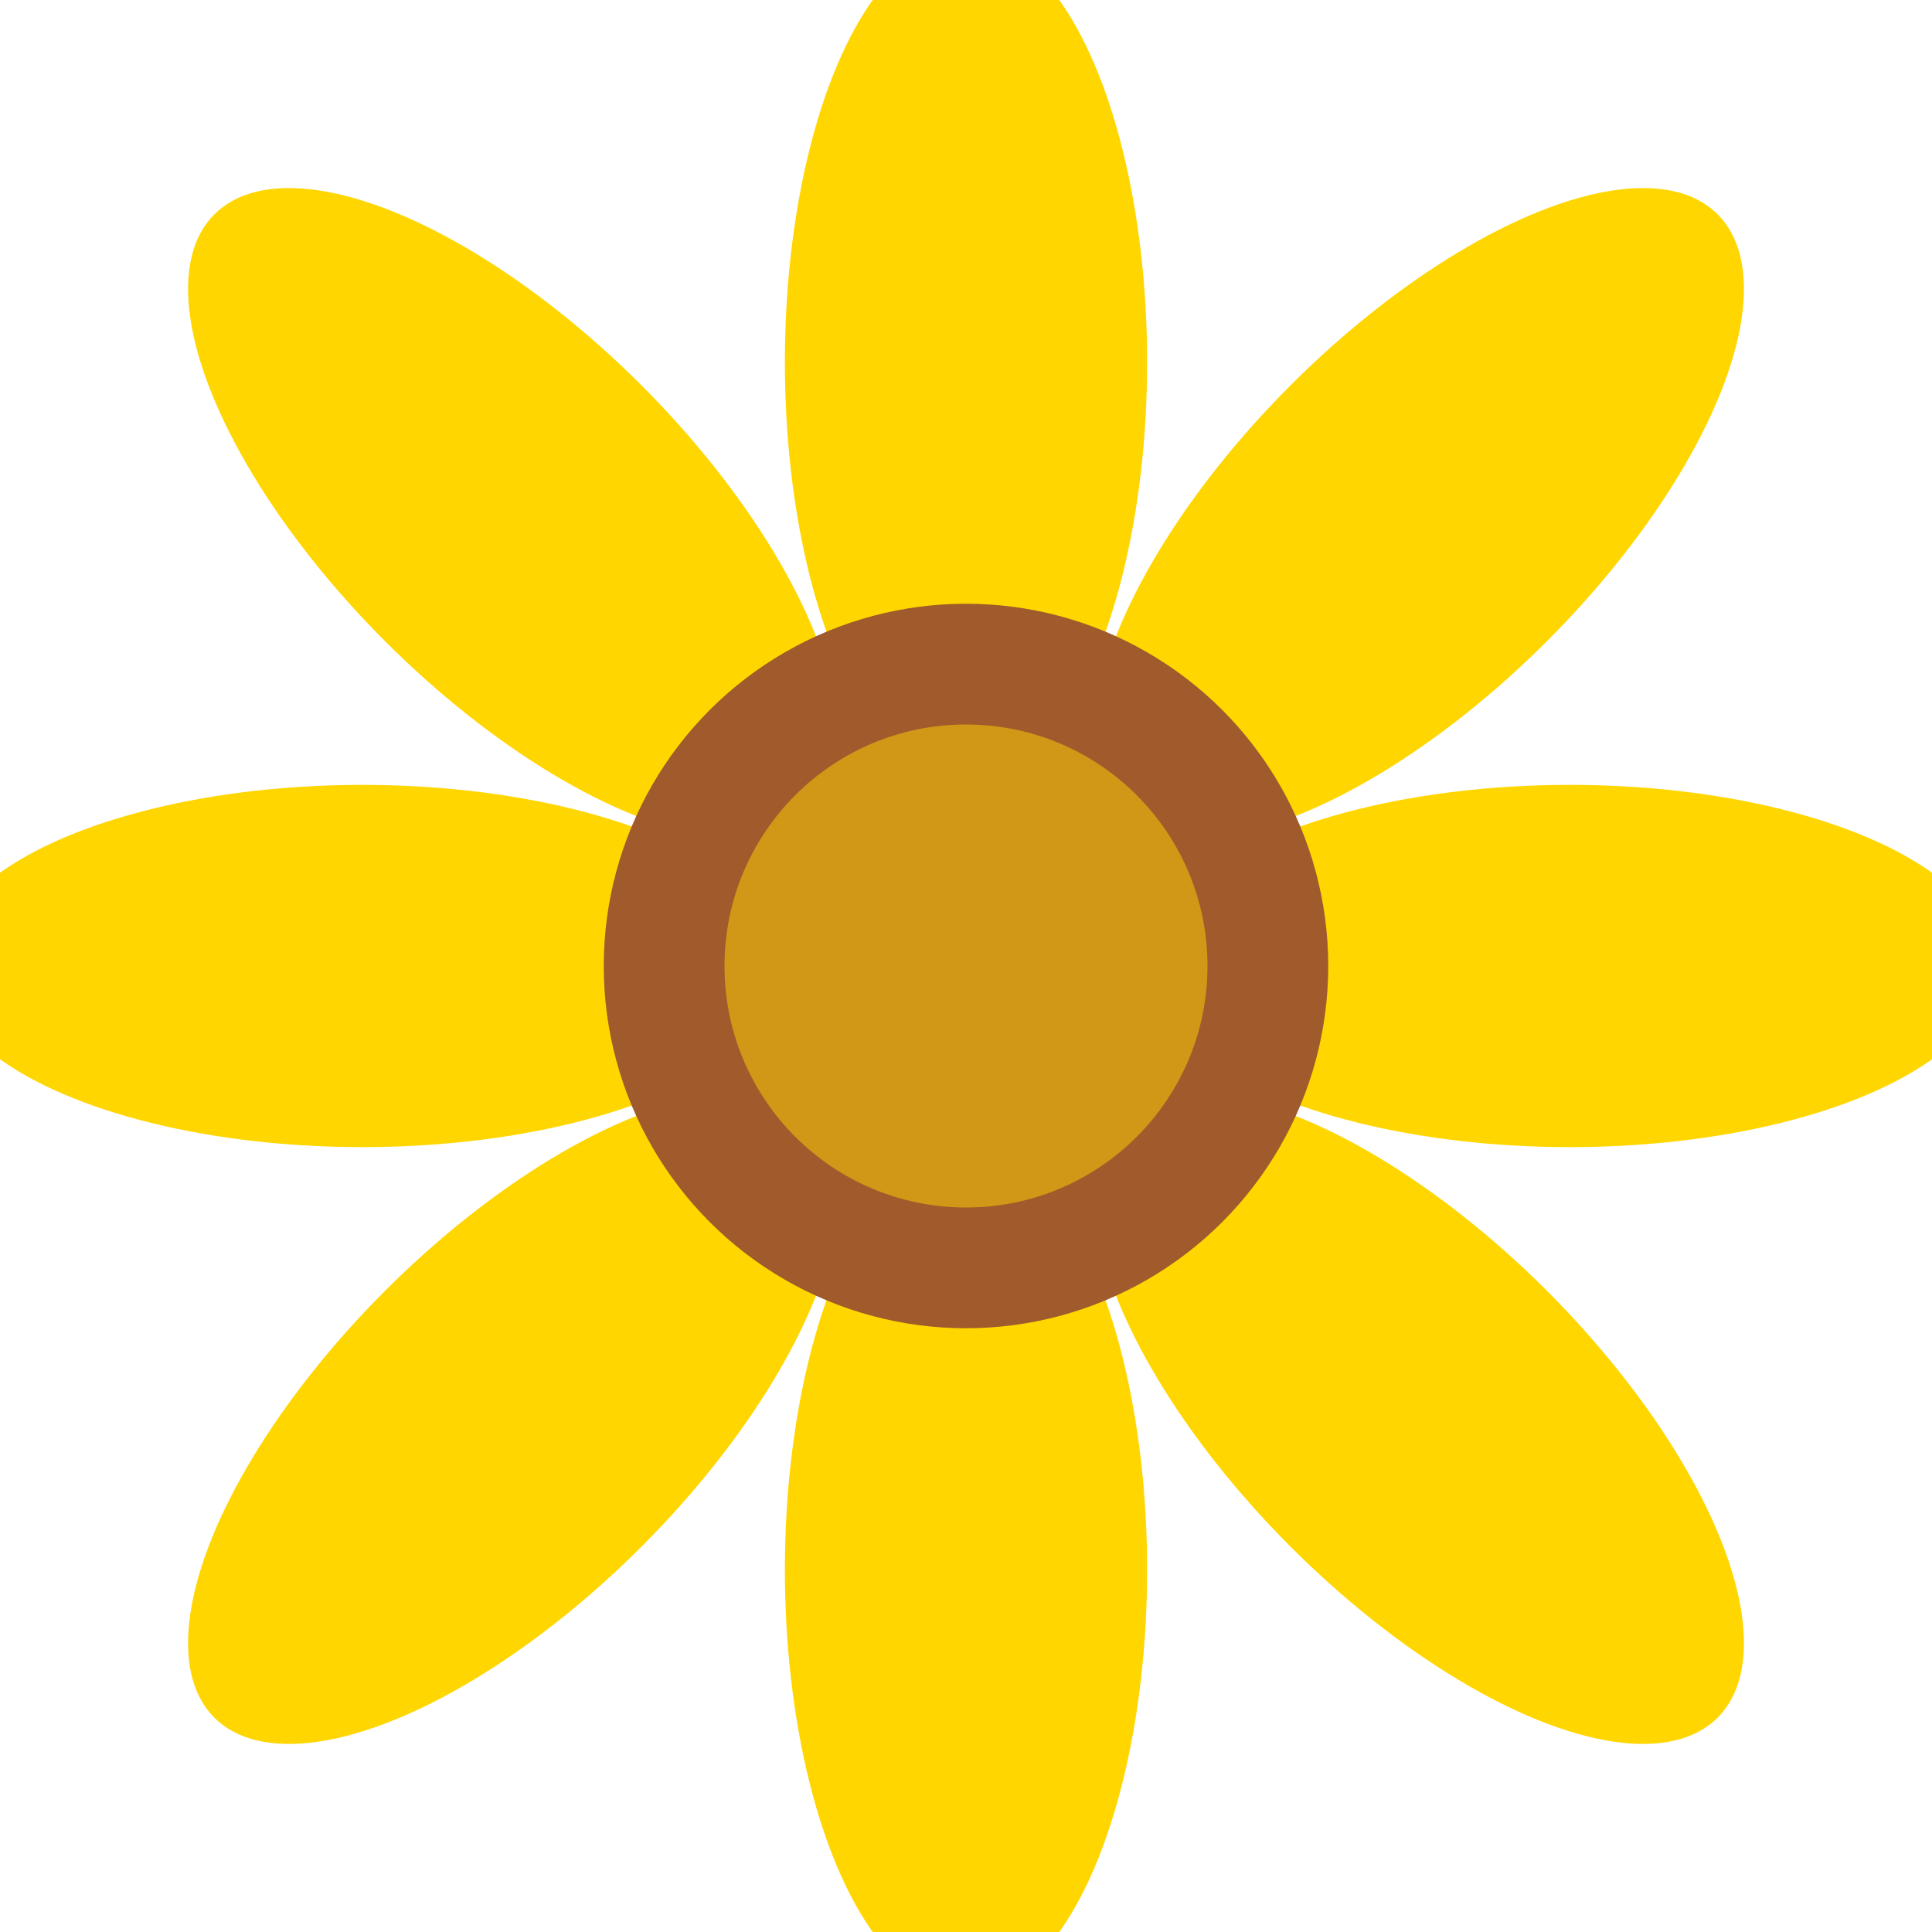 <svg xmlns="http://www.w3.org/2000/svg" viewBox="0 0 32 32" width="32" height="32">
  <!-- Sunflower petals -->
  <g>
    <ellipse cx="16" cy="6" rx="3" ry="7" fill="#FFD600"/>
    <ellipse cx="16" cy="26" rx="3" ry="7" fill="#FFD600"/>
    <ellipse cx="6" cy="16" rx="7" ry="3" fill="#FFD600"/>
    <ellipse cx="26" cy="16" rx="7" ry="3" fill="#FFD600"/>
    <ellipse cx="8.5" cy="8.5" rx="3" ry="7" transform="rotate(-45 8.5 8.5)" fill="#FFD600"/>
    <ellipse cx="23.5" cy="8.5" rx="3" ry="7" transform="rotate(45 23.5 8.5)" fill="#FFD600"/>
    <ellipse cx="8.5" cy="23.5" rx="3" ry="7" transform="rotate(45 8.5 23.5)" fill="#FFD600"/>
    <ellipse cx="23.5" cy="23.5" rx="3" ry="7" transform="rotate(-45 23.5 23.5)" fill="#FFD600"/>
  </g>
  <!-- Sunflower center -->
  <circle cx="16" cy="16" r="6" fill="#A05A2C"/>
  <circle cx="16" cy="16" r="4" fill="#FFD600" opacity="0.5"/>
</svg> 